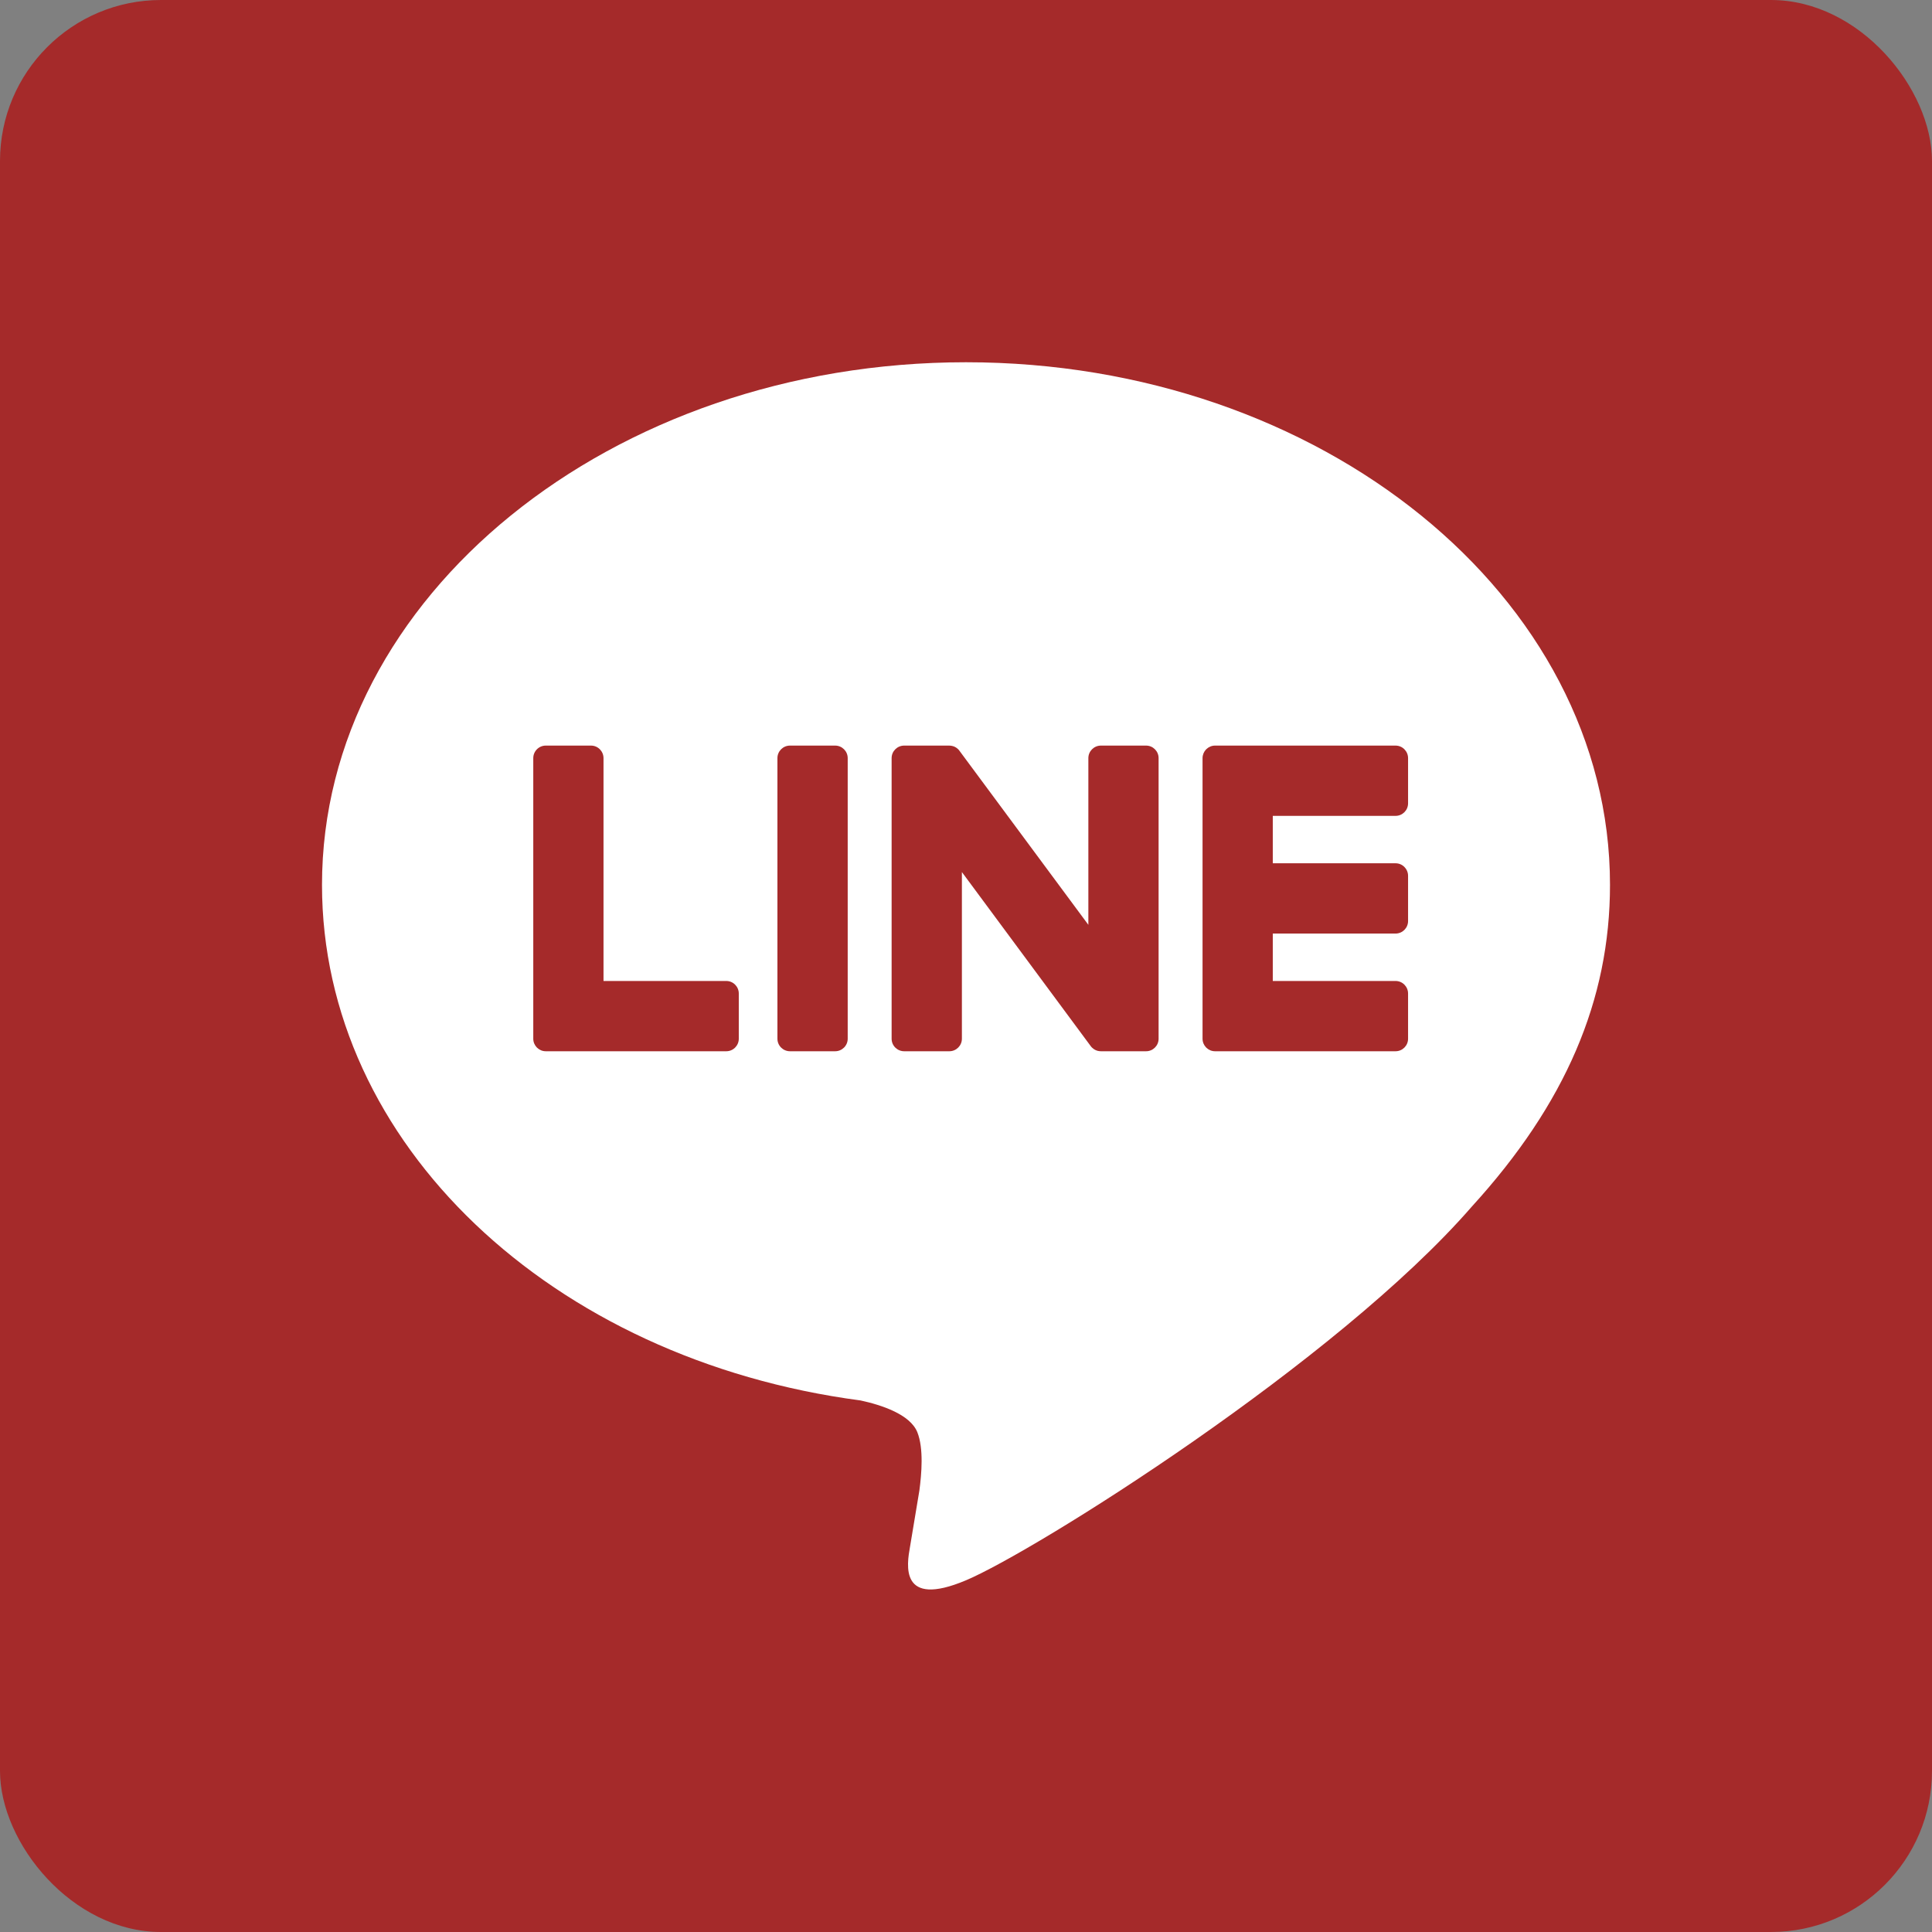 <svg width="48" height="48" viewBox="0 0 48 48" fill="none" xmlns="http://www.w3.org/2000/svg">
<rect x="0" y="0" width="48" height="48" fill="#808080" stroke="none"/>
<rect width="48" height="48" rx="4" fill="#a52a2a"/>
<path fill-rule="evenodd" clip-rule="evenodd" d="M40 21.984C40 14.825 32.823 9 24 9C15.178 9 8 14.825 8 21.984C8 28.403 13.692 33.778 21.381 34.794C21.902 34.907 22.611 35.138 22.791 35.583C22.952 35.988 22.896 36.621 22.842 37.03C22.842 37.03 22.655 38.159 22.614 38.4C22.612 38.411 22.61 38.423 22.608 38.435C22.532 38.868 22.34 39.962 24 39.262C25.708 38.542 33.214 33.837 36.571 29.973H36.571C38.889 27.43 40 24.85 40 21.984ZM20.749 18.524H19.627C19.455 18.524 19.315 18.664 19.315 18.835V25.807C19.315 25.979 19.455 26.118 19.627 26.118H20.749C20.921 26.118 21.061 25.979 21.061 25.807V18.835C21.061 18.664 20.921 18.524 20.749 18.524ZM27.352 18.524H28.474C28.646 18.524 28.785 18.664 28.785 18.835V25.807C28.785 25.979 28.646 26.118 28.474 26.118H27.352C27.324 26.118 27.297 26.114 27.272 26.108C27.27 26.107 27.269 26.107 27.267 26.107C27.263 26.105 27.259 26.104 27.254 26.102C27.252 26.102 27.249 26.101 27.246 26.1C27.243 26.099 27.24 26.097 27.237 26.096C27.231 26.094 27.227 26.092 27.221 26.09C27.217 26.088 27.211 26.085 27.207 26.082L27.204 26.081C27.202 26.08 27.2 26.079 27.198 26.078C27.191 26.074 27.185 26.07 27.179 26.066C27.178 26.065 27.176 26.064 27.175 26.064C27.146 26.043 27.118 26.018 27.096 25.987L23.898 21.666V25.807C23.898 25.979 23.758 26.118 23.586 26.118H22.464C22.292 26.118 22.152 25.979 22.152 25.807V18.835C22.152 18.664 22.292 18.524 22.464 18.524H23.586C23.587 18.524 23.587 18.524 23.588 18.524C23.589 18.525 23.59 18.525 23.591 18.525L23.593 18.525C23.594 18.525 23.595 18.525 23.597 18.525C23.599 18.525 23.6 18.525 23.602 18.525C23.606 18.525 23.609 18.526 23.613 18.526C23.618 18.527 23.624 18.527 23.629 18.528C23.631 18.528 23.633 18.528 23.634 18.529C23.637 18.529 23.64 18.529 23.642 18.53C23.648 18.531 23.654 18.532 23.66 18.534C23.664 18.535 23.668 18.535 23.671 18.537C23.675 18.538 23.679 18.539 23.682 18.54L23.685 18.541L23.69 18.543L23.694 18.544C23.696 18.545 23.698 18.546 23.7 18.546C23.701 18.547 23.703 18.547 23.704 18.548C23.706 18.549 23.707 18.549 23.709 18.55C23.711 18.551 23.713 18.552 23.715 18.552C23.715 18.553 23.716 18.553 23.718 18.554C23.721 18.555 23.724 18.557 23.727 18.558C23.729 18.559 23.732 18.561 23.733 18.562C23.737 18.564 23.74 18.566 23.744 18.568C23.747 18.57 23.75 18.571 23.753 18.573C23.757 18.576 23.76 18.578 23.763 18.58L23.763 18.58C23.765 18.582 23.767 18.583 23.77 18.585C23.772 18.587 23.775 18.589 23.778 18.591C23.784 18.595 23.789 18.6 23.794 18.605L23.795 18.605C23.797 18.607 23.798 18.608 23.8 18.61C23.806 18.616 23.813 18.622 23.819 18.629L23.821 18.631C23.829 18.641 23.838 18.652 23.845 18.663L27.04 22.977V18.835C27.04 18.664 27.18 18.524 27.352 18.524ZM18.044 24.372H14.994V18.836C14.994 18.664 14.855 18.524 14.683 18.524H13.56C13.388 18.524 13.249 18.664 13.249 18.836V25.807C13.249 25.891 13.282 25.967 13.336 26.022C13.337 26.024 13.338 26.026 13.34 26.027C13.341 26.028 13.342 26.028 13.342 26.029C13.343 26.03 13.344 26.03 13.345 26.031C13.401 26.085 13.476 26.118 13.56 26.118H18.044C18.216 26.118 18.355 25.979 18.355 25.806V24.684C18.355 24.512 18.216 24.372 18.044 24.372ZM34.983 19.959C34.983 20.131 34.844 20.27 34.672 20.27H31.622V21.448H34.672C34.844 21.448 34.983 21.588 34.983 21.76V22.883C34.983 23.055 34.844 23.194 34.672 23.194H31.622V24.372H34.672C34.844 24.372 34.983 24.512 34.983 24.684V25.807C34.983 25.979 34.844 26.118 34.672 26.118H30.188C30.104 26.118 30.028 26.085 29.973 26.031C29.971 26.03 29.969 26.029 29.968 26.027C29.966 26.026 29.965 26.024 29.964 26.022C29.91 25.967 29.877 25.891 29.877 25.807V18.836C29.877 18.753 29.91 18.677 29.963 18.621C29.965 18.619 29.966 18.617 29.968 18.616C29.968 18.615 29.969 18.614 29.97 18.614C29.971 18.613 29.971 18.613 29.972 18.612C30.028 18.558 30.104 18.524 30.188 18.524H34.672C34.844 18.524 34.983 18.664 34.983 18.836V19.959Z" fill="white"/>
</svg>
